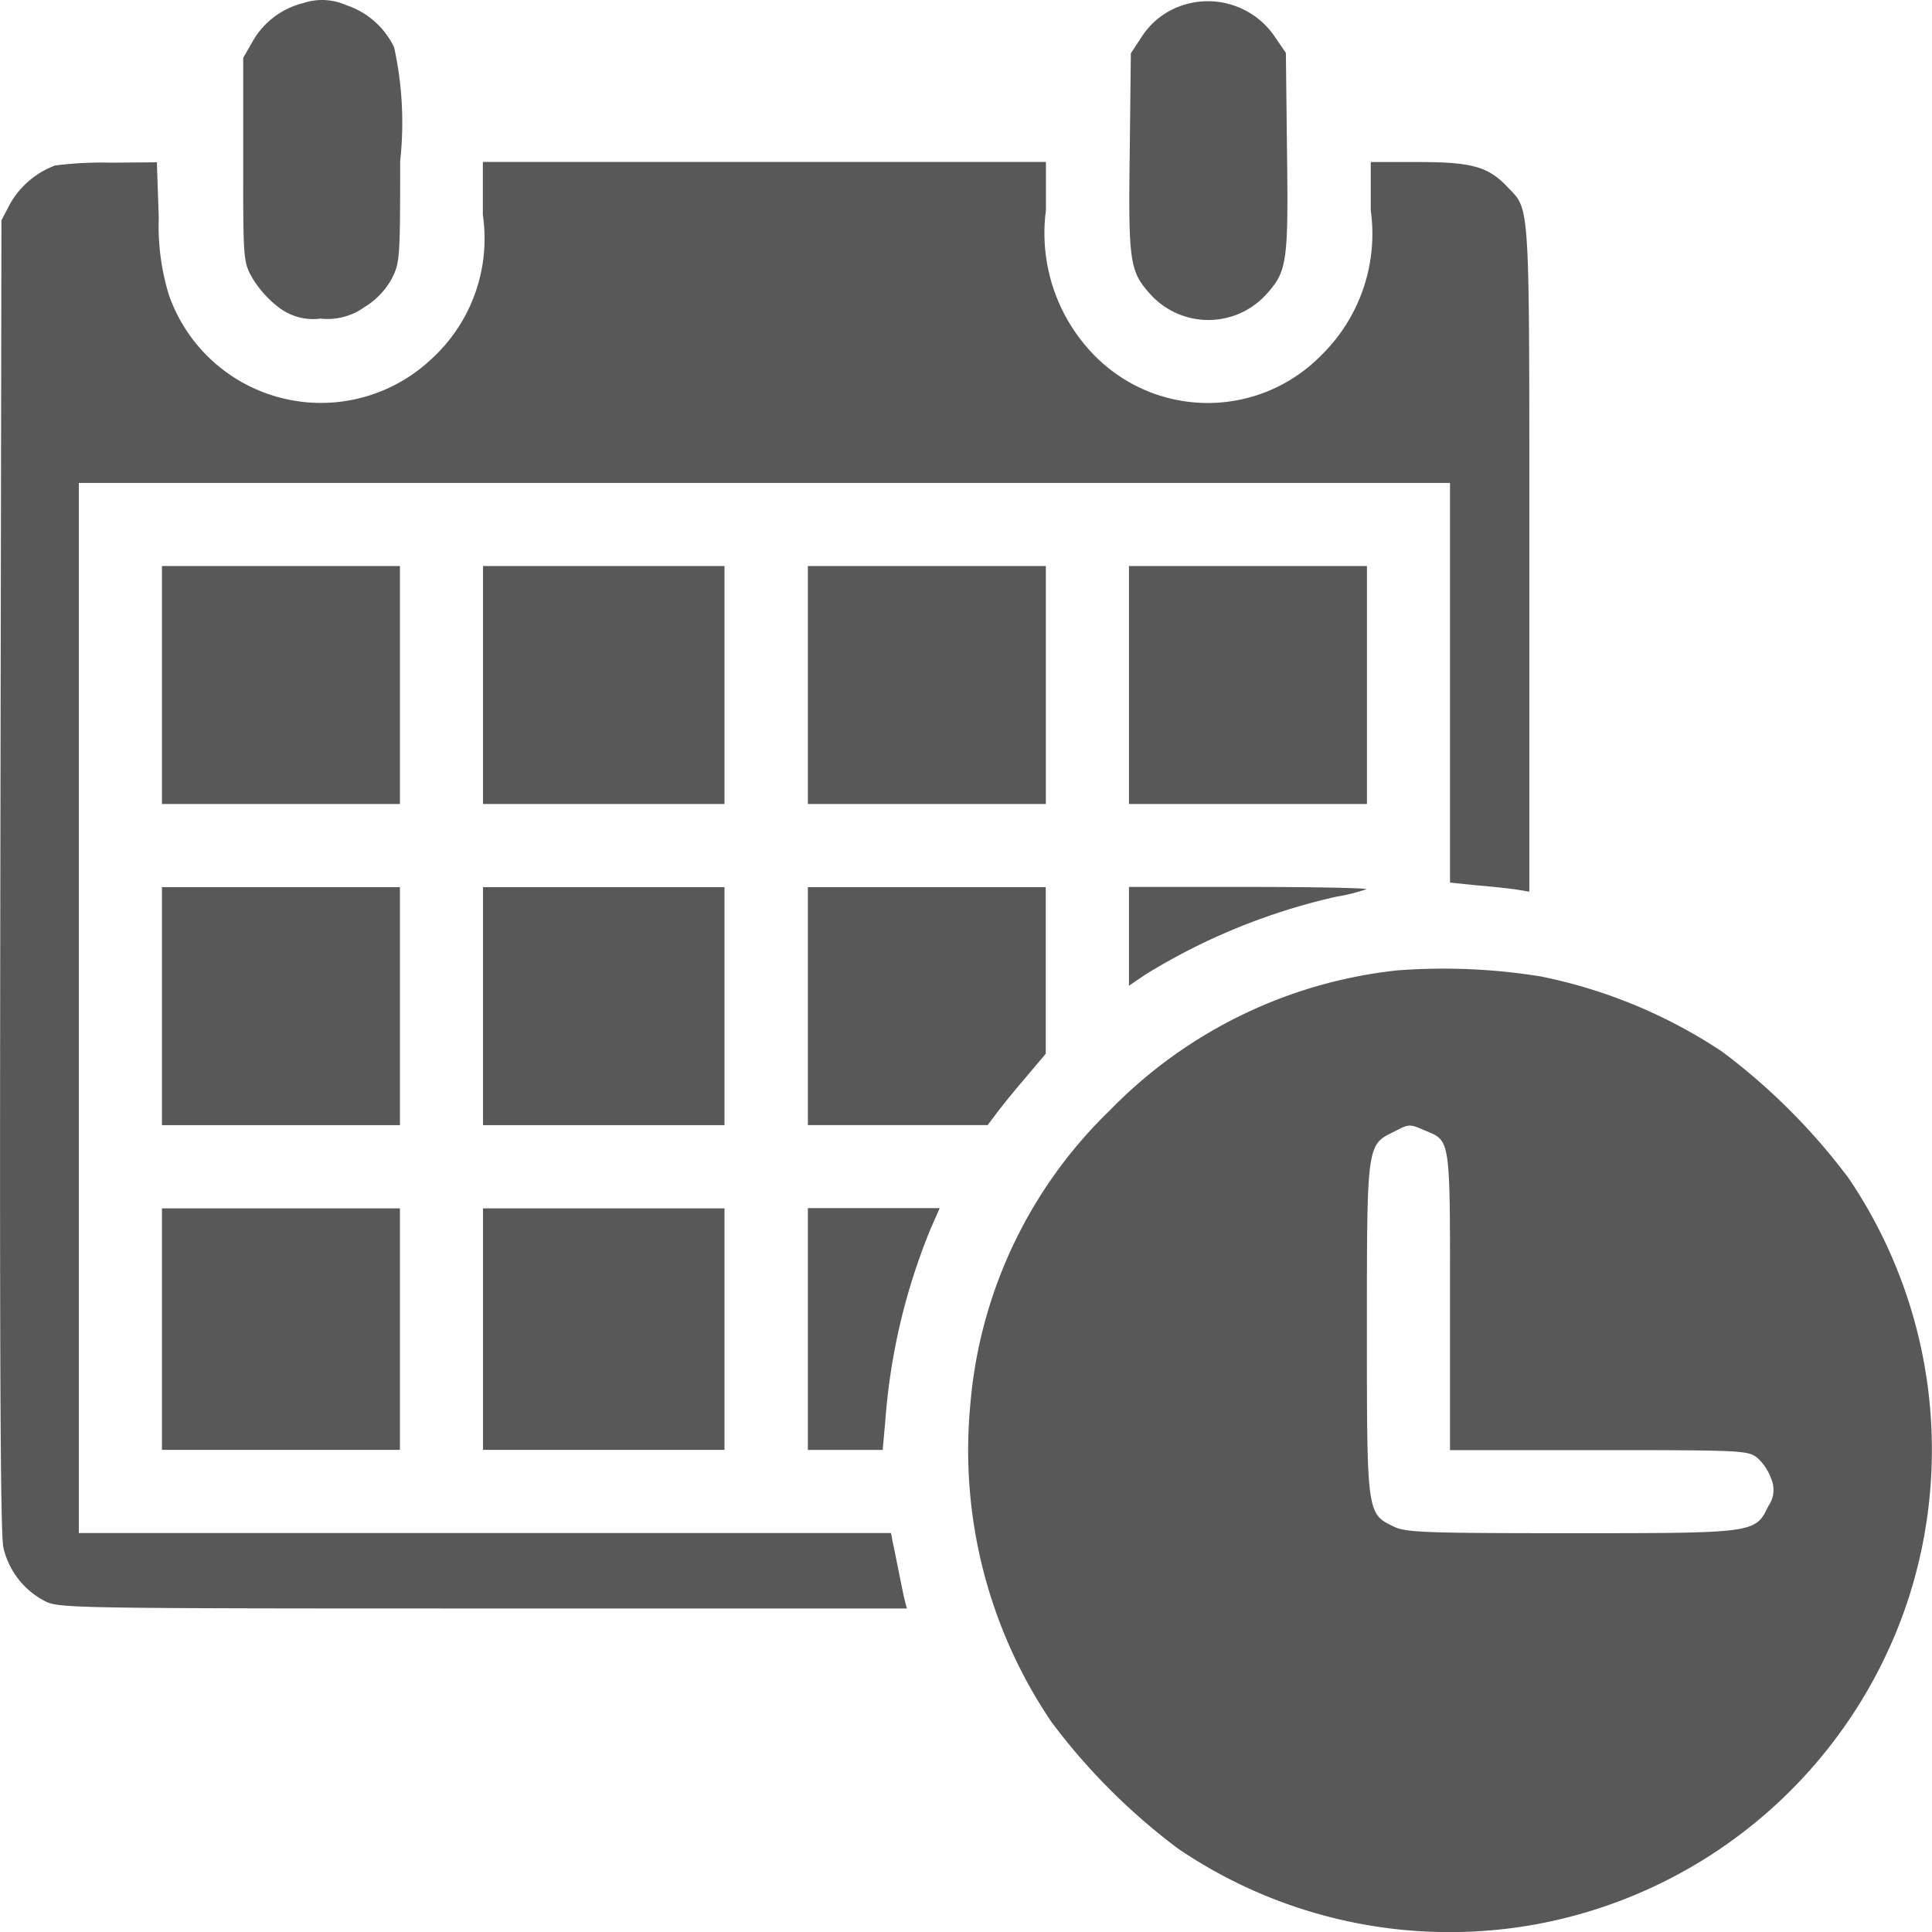 <svg xmlns="http://www.w3.org/2000/svg" width="40" height="40" viewBox="0 0 40 40">
  <g id="_622162fa514365fa3867ddce401378a7" data-name="622162fa514365fa3867ddce401378a7" transform="translate(-10.003 -10.074)">
    <g id="Group_1" data-name="Group 1" transform="translate(10.003 10.074)">
      <path id="Path_2" data-name="Path 2" d="M134.593-501.862a1.664,1.664,0,0,0-1.032.767l-.211.368v2.111c0,2.1,0,2.111.2,2.464a2.222,2.222,0,0,0,.532.587,1.164,1.164,0,0,0,.868.235,1.311,1.311,0,0,0,.907-.235,1.591,1.591,0,0,0,.563-.579c.172-.336.18-.4.18-2.448a7.271,7.271,0,0,0-.125-2.354,1.685,1.685,0,0,0-1-.876A1.22,1.22,0,0,0,134.593-501.862Z" transform="translate(-128.315 501.926)" fill="#585858"/>
      <path id="Path_3" data-name="Path 3" d="M583.978-501.512a1.6,1.6,0,0,0-.907.688l-.211.321-.023,2.041c-.031,2.244,0,2.464.4,2.917a1.621,1.621,0,0,0,2.456,0c.4-.453.43-.673.4-2.925l-.023-2.041-.235-.344A1.672,1.672,0,0,0,583.978-501.512Z" transform="translate(-559.447 501.607)" fill="#585858"/>
      <path id="Path_4" data-name="Path 4" d="M11.143-419.822a1.794,1.794,0,0,0-.938.806l-.172.329-.023,13.53c-.016,9.924,0,13.639.062,13.944a1.668,1.668,0,0,0,.868,1.118c.289.141.54.149,9.072.149h8.767l-.047-.18c-.024-.094-.078-.368-.125-.6s-.1-.508-.125-.61l-.031-.172H11.635v-21.741H40.024v8.274l.532.055c.289.023.657.062.821.086l.289.047v-6.89c0-7.539.023-7.2-.453-7.7-.391-.415-.727-.516-1.83-.516h-1v1a3.518,3.518,0,0,1-1.024,3,3.288,3.288,0,0,1-4.63.07,3.613,3.613,0,0,1-1.071-3.073v-1H20v1.1a3.374,3.374,0,0,1-1.071,2.987,3.334,3.334,0,0,1-5.428-1.329,4.855,4.855,0,0,1-.211-1.6l-.039-1.15-.947.008A7.784,7.784,0,0,0,11.143-419.822Z" transform="translate(-10.003 423.248)" fill="#585858"/>
      <path id="Path_5" data-name="Path 5" d="M92.15-212.416v2.464h4.927v-4.927H92.15Z" transform="translate(-88.797 226.598)" fill="#585858"/>
      <path id="Path_6" data-name="Path 6" d="M255.01-212.416v2.464h5v-4.927h-5Z" transform="translate(-245.01 226.598)" fill="#585858"/>
      <path id="Path_7" data-name="Path 7" d="M419.8-212.416v2.464h4.927v-4.927H419.8Z" transform="translate(-403.074 226.598)" fill="#585858"/>
      <path id="Path_8" data-name="Path 8" d="M582.66-212.416v2.464h4.927v-4.927H582.66Z" transform="translate(-559.286 226.598)" fill="#585858"/>
      <path id="Path_9" data-name="Path 9" d="M92.15-49.546v2.464h4.927V-52.01H92.15Z" transform="translate(-88.797 70.377)" fill="#585858"/>
      <path id="Path_10" data-name="Path 10" d="M255.01-49.546v2.464h5V-52.01h-5Z" transform="translate(-245.01 70.377)" fill="#585858"/>
      <path id="Path_11" data-name="Path 11" d="M419.8-49.537v2.464h3.722l.188-.25c.1-.133.368-.469.6-.735l.415-.493V-52H419.8Z" transform="translate(-403.074 70.367)" fill="#585858"/>
      <path id="Path_12" data-name="Path 12" d="M582.66-50.993v1.024L583-50.2a12.965,12.965,0,0,1,3.949-1.611,3.831,3.831,0,0,0,.626-.156c.023-.024-1.071-.047-2.432-.047H582.66Z" transform="translate(-559.286 70.377)" fill="#585858"/>
      <path id="Path_13" data-name="Path 13" d="M509.791-10.769a9.753,9.753,0,0,0-5.944,2.894,9.573,9.573,0,0,0-2.893,6.1,10.032,10.032,0,0,0,1.682,6.569,13,13,0,0,0,2.62,2.62,10,10,0,0,0,7.469,1.556,10.02,10.02,0,0,0,7.648-6.718,10.03,10.03,0,0,0-1.235-8.72,12.982,12.982,0,0,0-2.62-2.62,10.536,10.536,0,0,0-3.754-1.556A12.642,12.642,0,0,0,509.791-10.769Zm.579,3.316c.532.219.516.141.516,3.543V-.837h3.081c2.964,0,3.081.008,3.277.156a1.048,1.048,0,0,1,.289.43.583.583,0,0,1-.055.571c-.274.563-.258.563-4.09.563-3.081,0-3.425-.016-3.676-.141-.547-.266-.547-.274-.547-4.082s0-3.816.547-4.082C510.042-7.594,510.042-7.594,510.37-7.453Z" transform="translate(-480.865 30.86)" fill="#585858"/>
      <path id="Path_14" data-name="Path 14" d="M92.15,113.372v2.5h4.927v-5H92.15Z" transform="translate(-88.797 -85.854)" fill="#585858"/>
      <path id="Path_15" data-name="Path 15" d="M255.01,113.372v2.5h5v-5h-5Z" transform="translate(-245.01 -85.854)" fill="#585858"/>
      <path id="Path_16" data-name="Path 16" d="M419.8,113.363v2.5h1.549l.055-.61a12.932,12.932,0,0,1,.946-3.989l.18-.407H419.8Z" transform="translate(-403.074 -85.844)" fill="#585858"/>
    </g>
  </g>
</svg>
